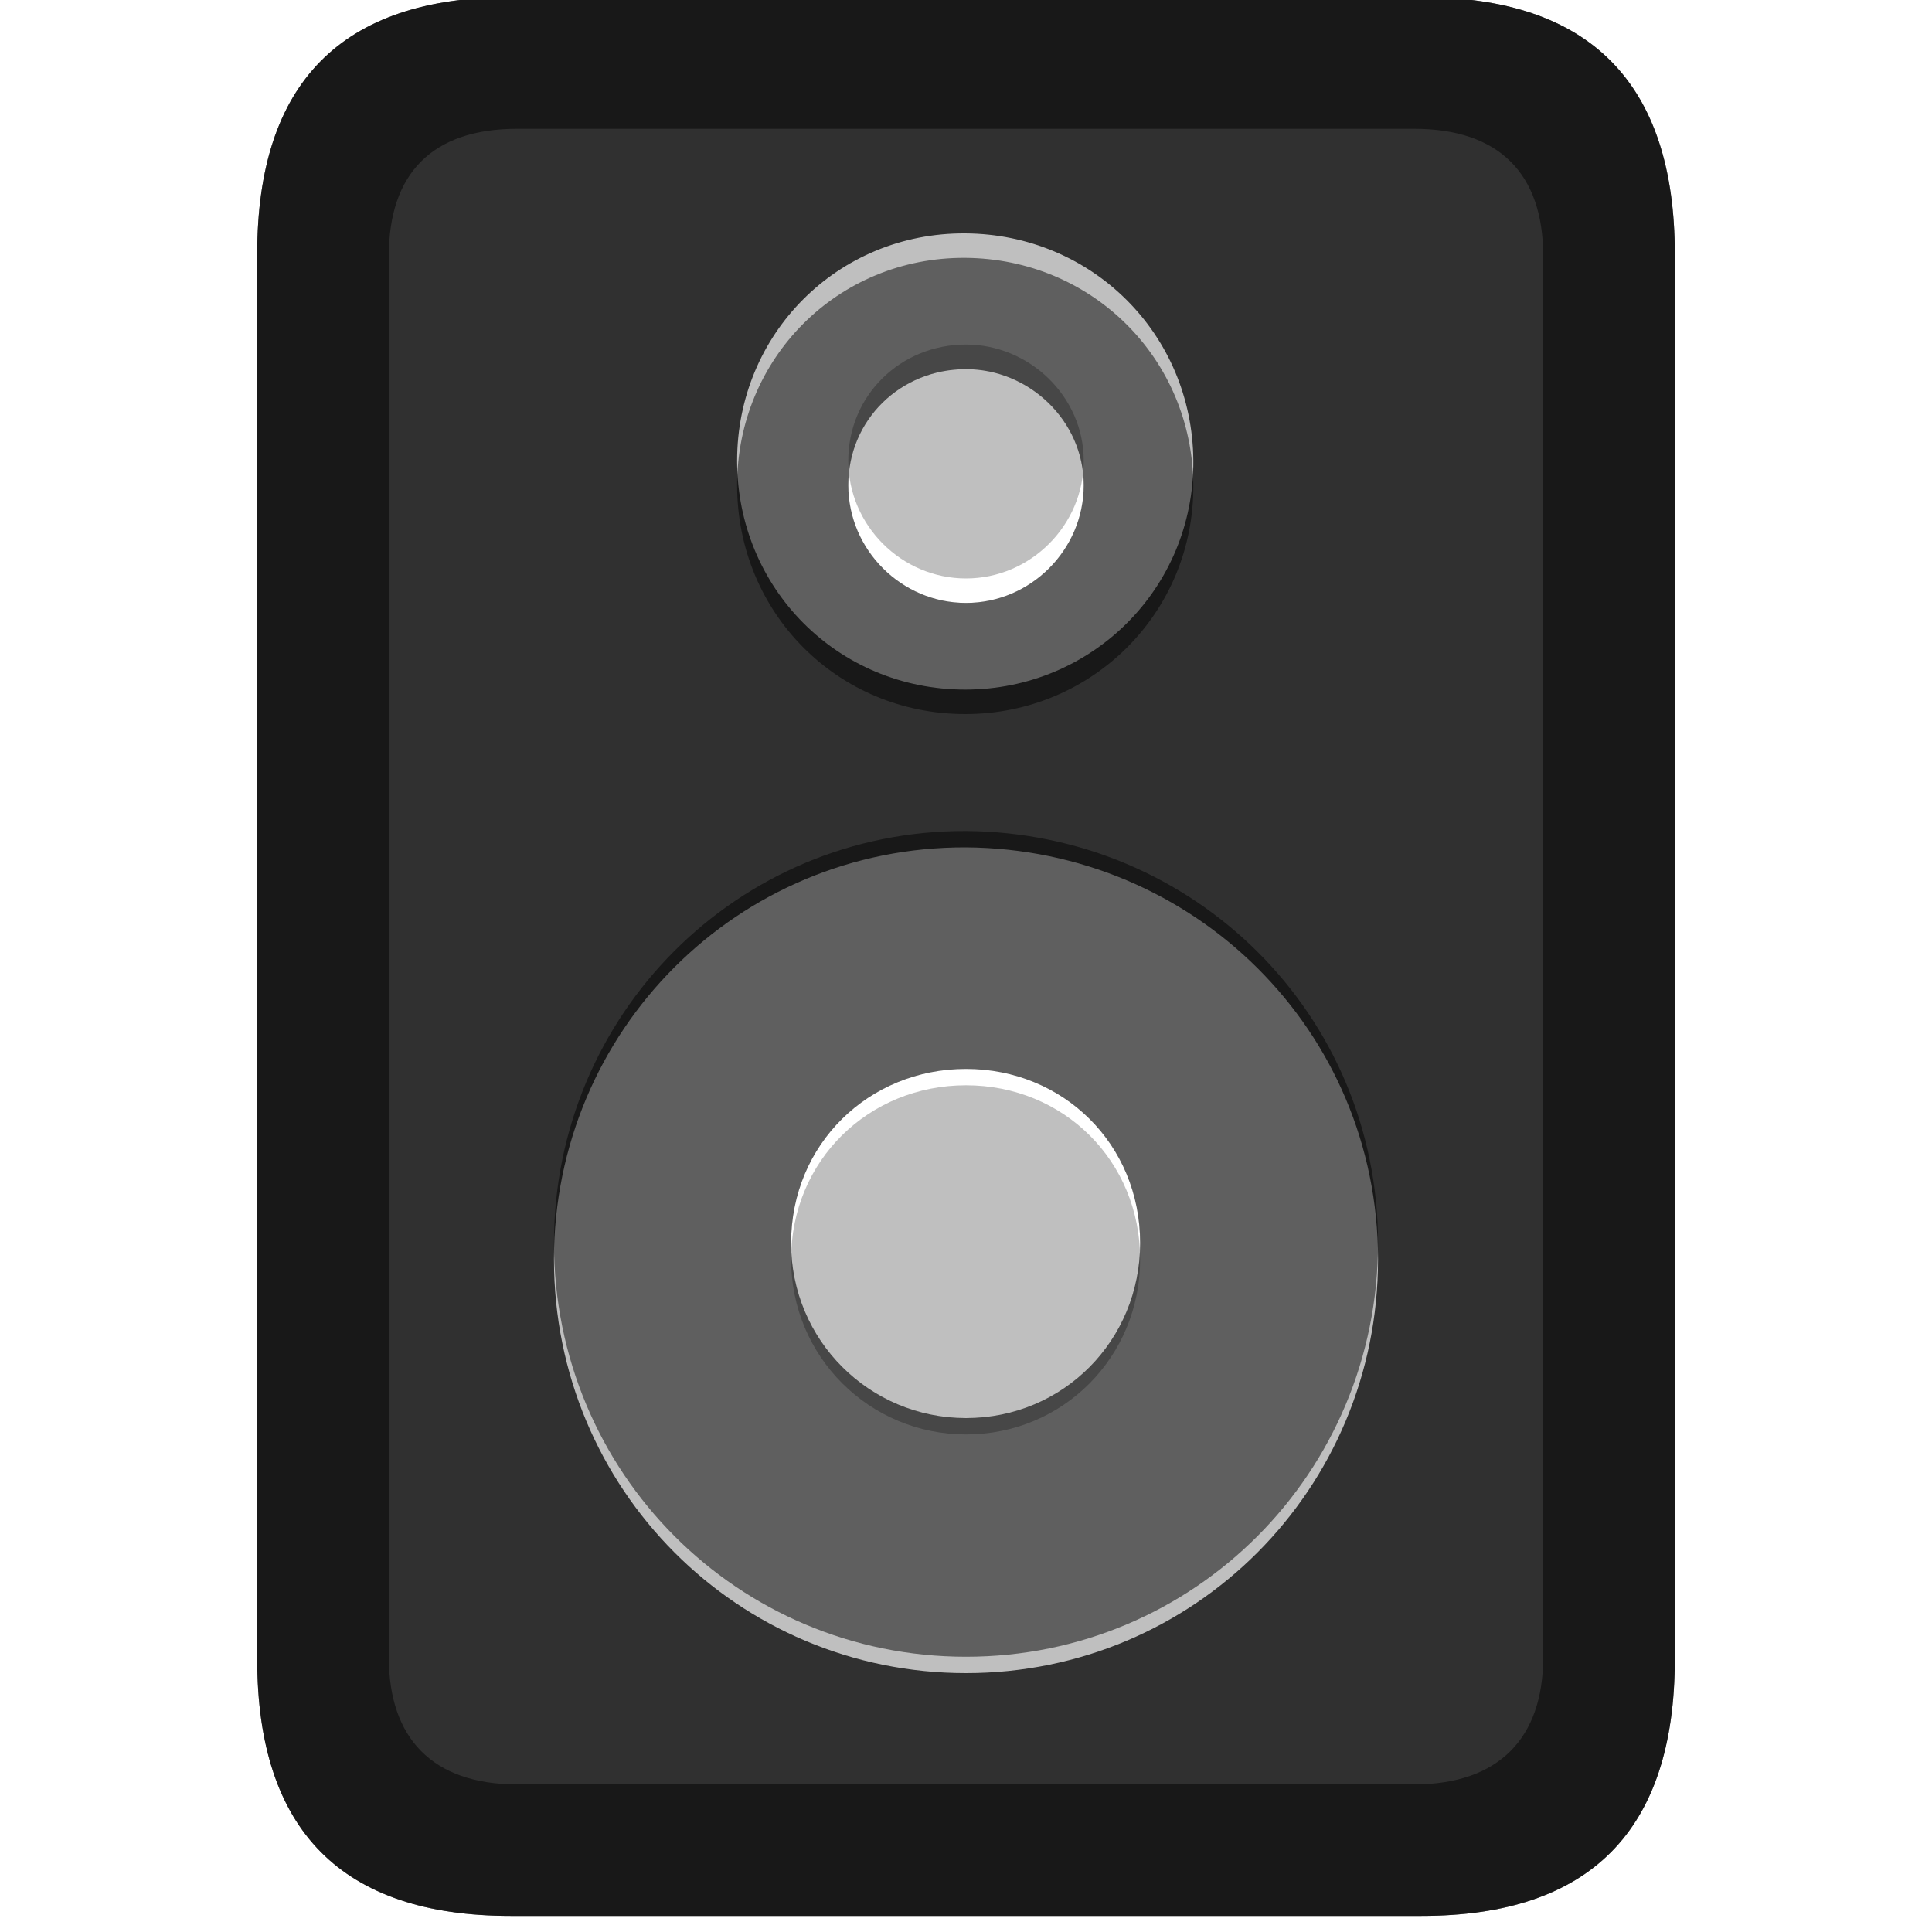 <?xml version="1.0" encoding="UTF-8"?>
<svg width="15px" height="15px" viewBox="0 0 15 15" version="1.1" xmlns="http://www.w3.org/2000/svg" xmlns:xlink="http://www.w3.org/1999/xlink">
    <title>devices/hifi-speaker</title>
    <g id="devices/hifi-speaker" stroke="none" stroke-width="1" fill="none" fill-rule="evenodd">
        <g id="dark" transform="translate(2, -1)" fill="#000000" fill-rule="nonzero">
            <path d="M5.5,5.491 C6.001,5.491 6.414,5.078 6.414,4.577 C6.414,4.075 5.989,3.675 5.5,3.675 C4.992,3.675 4.586,4.069 4.586,4.577 C4.586,5.078 4.999,5.491 5.5,5.491 Z M5.5,12.137 C6.255,12.137 6.852,11.534 6.852,10.778 C6.852,10.01 6.255,9.426 5.5,9.426 C4.745,9.426 4.142,10.01 4.142,10.778 C4.142,11.534 4.751,12.137 5.5,12.137 Z" id="translucent" opacity="0.25"></path>
            <path d="M9.036,15.875 C10.343,15.875 11.003,15.215 11.003,13.882 L11.003,2.971 C11.003,1.644 10.343,0.978 9.036,0.978 L1.964,0.978 C0.65,0.978 -0.003,1.644 -0.003,2.971 L-0.003,13.882 C-0.003,15.215 0.657,15.875 1.964,15.875 L9.036,15.875 Z M5.494,6.354 C4.503,6.354 3.723,5.567 3.723,4.577 C3.723,3.593 4.503,2.806 5.494,2.812 C6.478,2.818 7.258,3.593 7.265,4.577 C7.271,5.567 6.478,6.354 5.494,6.354 Z M5.5,13.99 C3.729,13.99 2.301,12.562 2.301,10.778 C2.301,9.001 3.729,7.573 5.5,7.579 C7.271,7.592 8.699,9.001 8.699,10.778 C8.699,12.562 7.271,13.99 5.5,13.99 Z" id="opaque" opacity="0.75"></path>
        </g>
        <g id="light" transform="translate(2, -1)" fill="#000000" fill-rule="nonzero">
            <path d="M9.036,15.875 C10.343,15.875 11.003,15.215 11.003,13.882 L11.003,2.971 C11.003,1.644 10.343,0.978 9.036,0.978 L1.964,0.978 C0.65,0.978 -0.003,1.644 -0.003,2.971 L-0.003,13.882 C-0.003,15.215 0.657,15.875 1.964,15.875 L9.036,15.875 Z M5.5,5.681 C4.999,5.681 4.586,5.269 4.586,4.767 C4.586,4.259 4.992,3.866 5.5,3.866 C5.989,3.866 6.414,4.266 6.414,4.767 C6.414,5.269 6.001,5.681 5.5,5.681 Z M5.5,12.01 C4.751,12.01 4.142,11.407 4.142,10.651 C4.142,9.883 4.745,9.299 5.5,9.299 C6.255,9.299 6.852,9.883 6.852,10.651 C6.852,11.407 6.255,12.01 5.5,12.01 Z" id="translucent" opacity="0.25"></path>
            <path d="M9.036,15.875 C10.343,15.875 11.003,15.215 11.003,13.882 L11.003,2.971 C11.003,1.644 10.343,0.978 9.036,0.978 L1.964,0.978 C0.65,0.978 -0.003,1.644 -0.003,2.971 L-0.003,13.882 C-0.003,15.215 0.657,15.875 1.964,15.875 L9.036,15.875 Z M8.979,14.854 L2.015,14.854 C1.355,14.854 1.019,14.492 1.019,13.87 L1.019,2.983 C1.019,2.349 1.355,2 2.015,2 L8.979,2 C9.639,2 9.981,2.349 9.981,2.983 L9.981,13.87 C9.981,14.492 9.639,14.854 8.979,14.854 Z M5.494,6.544 C6.478,6.544 7.271,5.757 7.265,4.767 C7.258,3.783 6.478,3.009 5.494,3.002 C4.503,2.996 3.723,3.783 3.723,4.767 C3.723,5.757 4.503,6.544 5.494,6.544 Z M5.5,5.681 C4.999,5.681 4.586,5.269 4.586,4.767 C4.586,4.259 4.992,3.866 5.5,3.866 C5.989,3.866 6.414,4.266 6.414,4.767 C6.414,5.269 6.001,5.681 5.5,5.681 Z M5.5,13.863 C7.271,13.863 8.699,12.435 8.699,10.651 C8.699,8.874 7.271,7.465 5.5,7.452 C3.729,7.446 2.301,8.874 2.301,10.651 C2.301,12.435 3.729,13.863 5.5,13.863 Z M5.5,12.01 C4.751,12.01 4.142,11.407 4.142,10.651 C4.142,9.883 4.745,9.299 5.5,9.299 C6.255,9.299 6.852,9.883 6.852,10.651 C6.852,11.407 6.255,12.01 5.5,12.01 Z" id="solid" opacity="0.5"></path>
        </g>
    </g>
</svg>